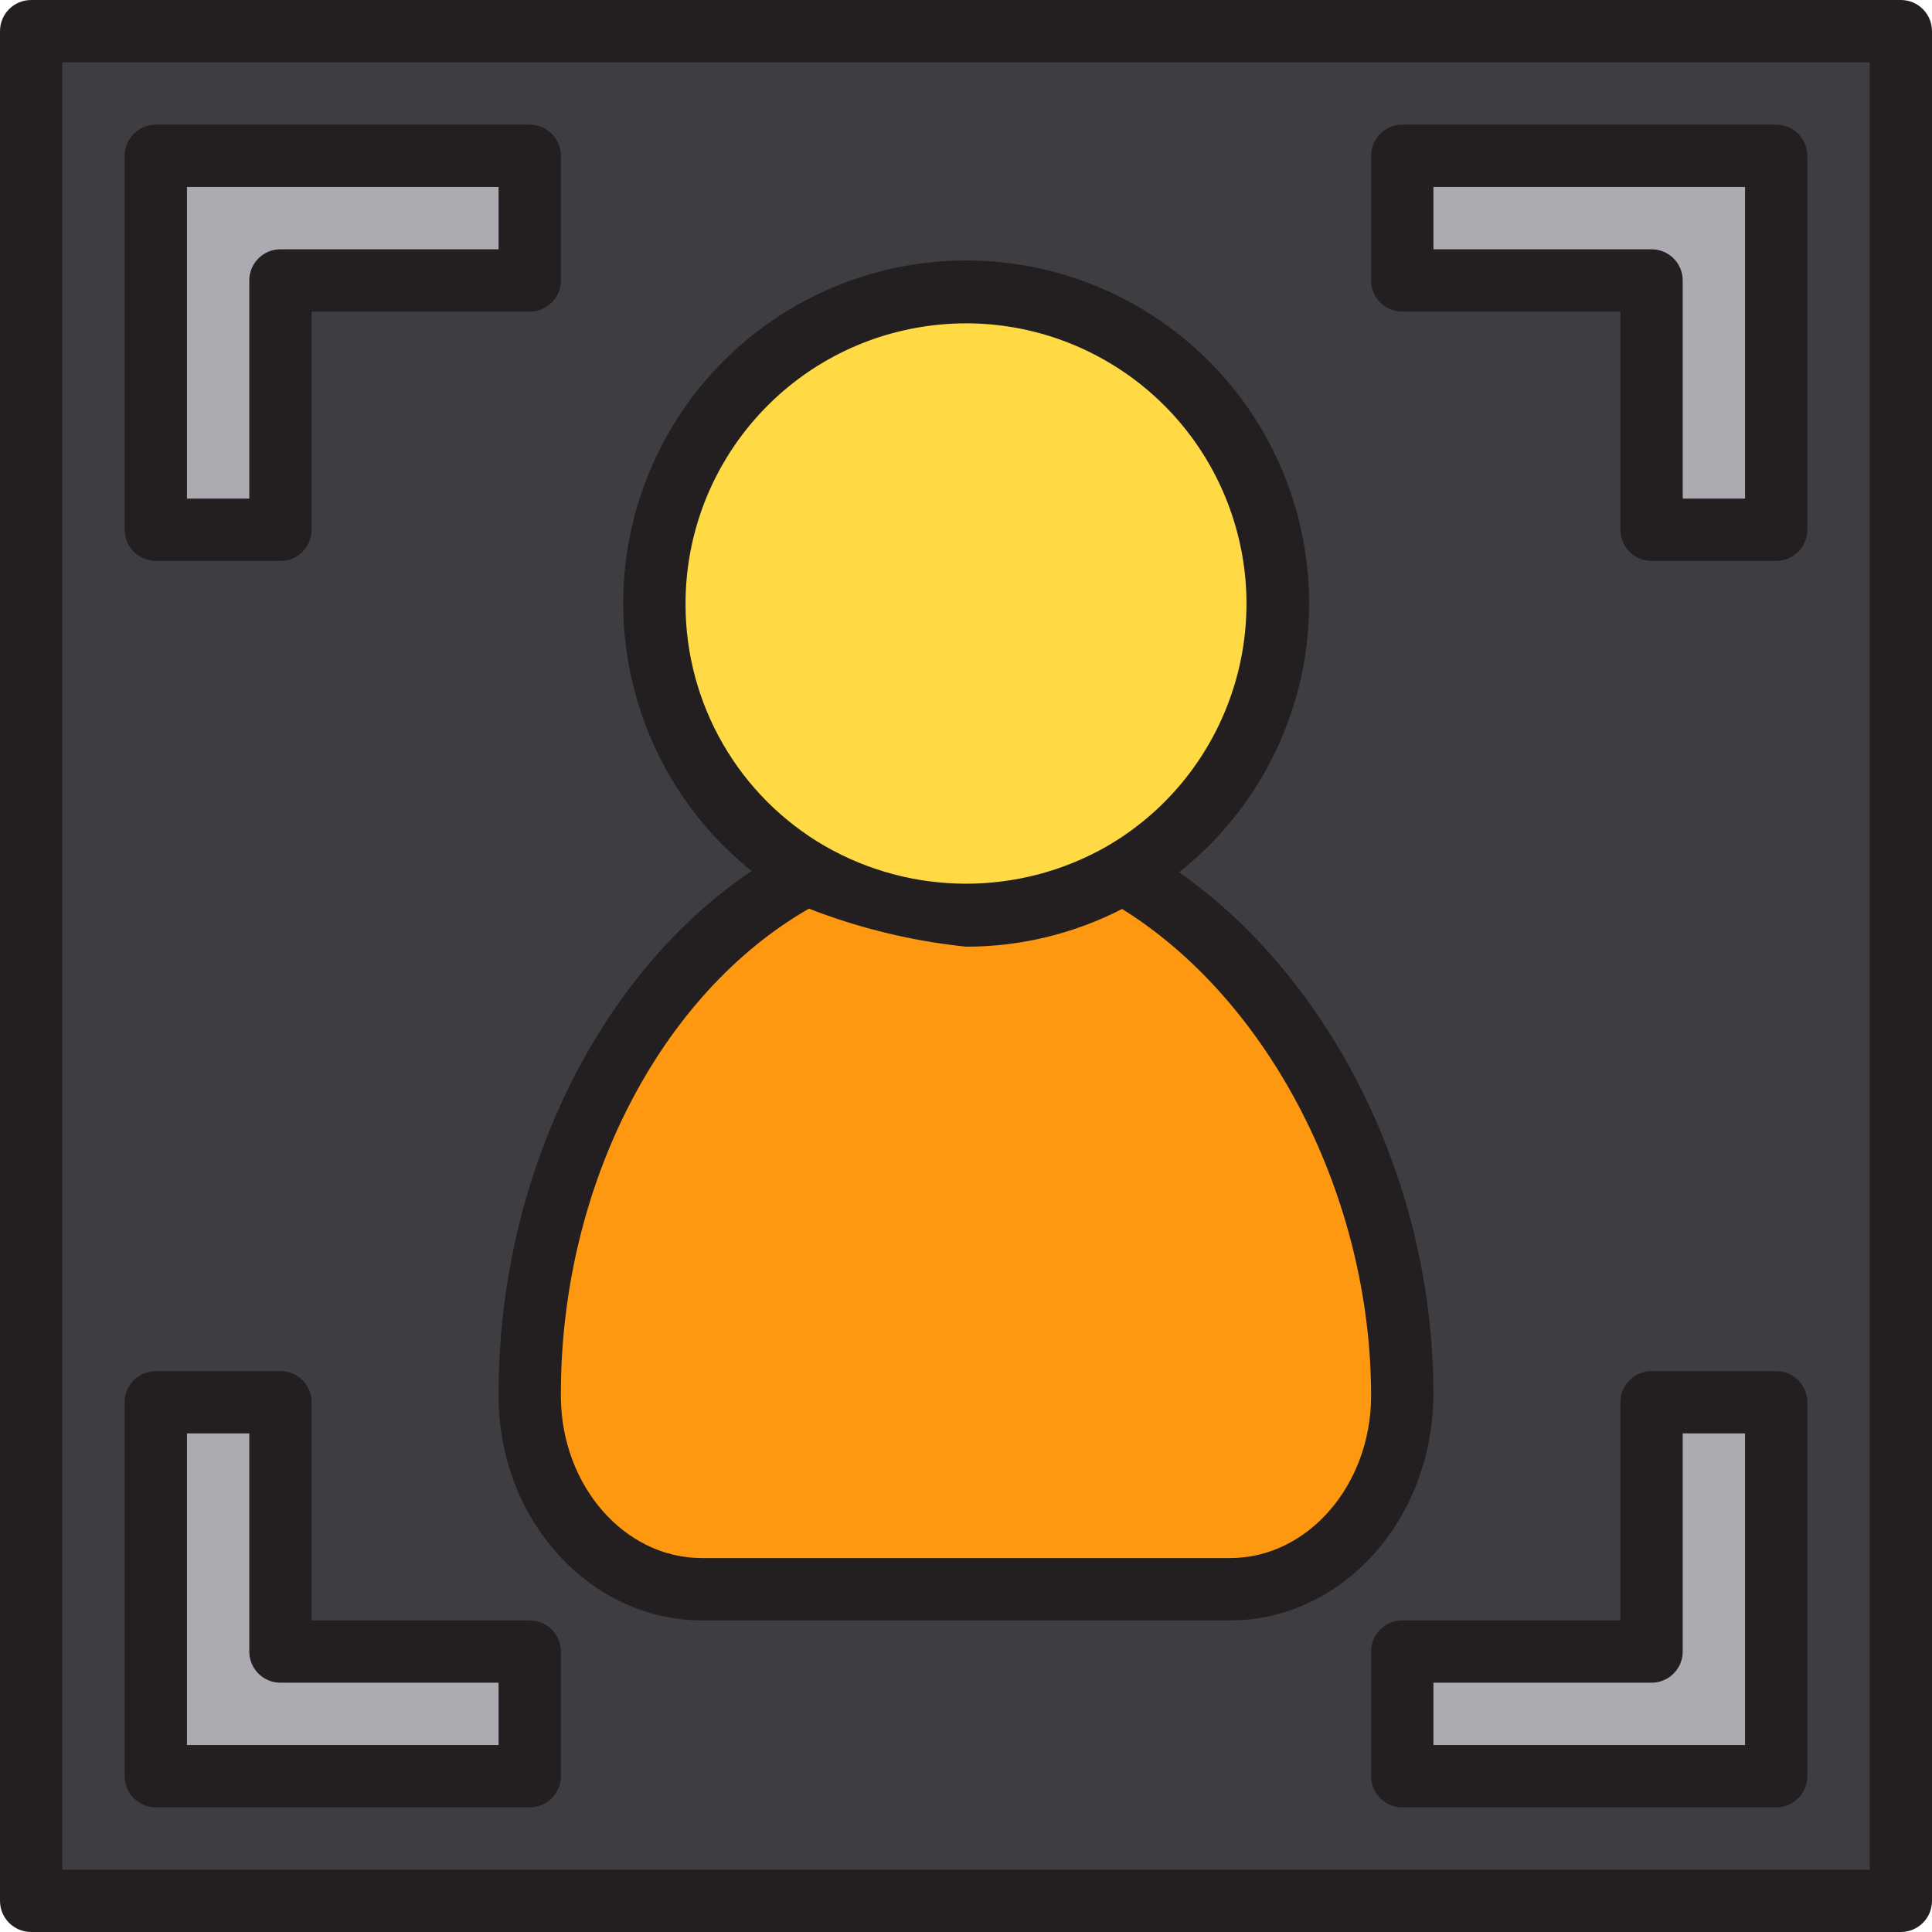<svg width="60" height="60" viewBox="0 0 60 60" fill="none" xmlns="http://www.w3.org/2000/svg">
<path d="M0.968 0.968V59.032H59.032V0.968H0.968ZM38.206 49.355H21.794C18.89 49.355 16.471 46.703 16.452 43.393V43.278C16.452 35.942 20.148 29.681 25.133 27.116L34.839 27.097C34.848 27.106 34.858 27.106 34.868 27.116C39.649 29.806 43.548 36.145 43.548 43.278V43.365C43.539 46.694 41.12 49.355 38.206 49.355V49.355Z" fill="#3E3D42"/>
<path d="M43.548 43.278V43.365C43.539 46.694 41.12 49.355 38.206 49.355H21.794C18.89 49.355 16.471 46.703 16.452 43.393V43.278C16.452 35.942 20.148 29.681 25.133 27.116L34.839 27.097C34.848 27.106 34.858 27.106 34.868 27.116C39.649 29.806 43.548 36.145 43.548 43.278Z" fill="#FF9811"/>
<path d="M55.161 43.548H51.29V51.29H43.548V55.161H55.161V43.548Z" fill="#ACABB1"/>
<path d="M55.161 16.452H51.29V8.71H43.548V4.839H55.161V16.452Z" fill="#ACABB1"/>
<path d="M4.839 43.548H8.71V51.29H16.452V55.161H4.839V43.548Z" fill="#ACABB1"/>
<path d="M4.839 16.452H8.71V8.71H16.452V4.839H4.839V16.452Z" fill="#ACABB1"/>
<path d="M39.678 18.387C39.678 23.732 35.345 28.064 30 28.064C24.655 28.064 20.323 23.732 20.323 18.387C20.323 13.042 24.655 8.71 30 8.71C35.345 8.71 39.678 13.042 39.678 18.387Z" fill="#FFDA44"/>
<path d="M59.032 0H0.968C0.433 0 0 0.433 0 0.968V59.032C0 59.567 0.433 60 0.968 60H59.032C59.567 60 60 59.567 60 59.032V0.968C60 0.433 59.567 0 59.032 0ZM58.065 58.065H1.935V1.935H58.065V58.065Z" fill="#231F20"/>
<path d="M36.619 27.087C40.167 24.276 41.55 19.53 40.068 15.253C38.586 10.976 34.562 8.103 30.036 8.09C25.51 8.077 21.469 10.926 19.962 15.194C18.456 19.462 19.811 24.217 23.342 27.049C18.59 30.242 15.484 36.552 15.484 43.278V43.403C15.503 47.216 18.339 50.322 21.794 50.322H38.206C41.671 50.322 44.507 47.206 44.516 43.278C44.516 36.765 41.4 30.455 36.619 27.087V27.087ZM21.29 18.784C21.275 14.556 24.298 10.928 28.46 10.18C32.621 9.432 36.718 11.781 38.176 15.749C39.633 19.718 38.03 24.16 34.374 26.284C31.66 27.834 28.327 27.831 25.616 26.274C22.943 24.727 21.295 21.873 21.29 18.784V18.784ZM38.206 48.387H21.794C19.394 48.387 17.439 46.142 17.419 43.393V43.278C17.419 36.842 20.497 30.871 25.123 28.219C26.689 28.829 28.329 29.226 30 29.4C31.686 29.402 33.349 29 34.848 28.229C39.426 31.074 42.581 37.171 42.581 43.364C42.571 46.132 40.606 48.387 38.206 48.387Z" fill="#231F20"/>
<path d="M55.161 42.581H51.29C50.756 42.581 50.323 43.014 50.323 43.548V50.323H43.548C43.014 50.323 42.581 50.756 42.581 51.29V55.161C42.581 55.696 43.014 56.129 43.548 56.129H55.161C55.696 56.129 56.129 55.696 56.129 55.161V43.548C56.129 43.014 55.696 42.581 55.161 42.581ZM54.194 54.194H44.516V52.258H51.29C51.825 52.258 52.258 51.825 52.258 51.29V44.516H54.194V54.194Z" fill="#231F20"/>
<path d="M43.548 9.677H50.323V16.452C50.323 16.986 50.756 17.419 51.29 17.419H55.161C55.696 17.419 56.129 16.986 56.129 16.452V4.839C56.129 4.304 55.696 3.871 55.161 3.871H43.548C43.014 3.871 42.581 4.304 42.581 4.839V8.71C42.581 9.244 43.014 9.677 43.548 9.677ZM44.516 5.806H54.194V15.484H52.258V8.71C52.258 8.175 51.825 7.742 51.29 7.742H44.516V5.806Z" fill="#231F20"/>
<path d="M4.839 56.129H16.452C16.986 56.129 17.419 55.696 17.419 55.161V51.29C17.419 50.756 16.986 50.323 16.452 50.323H9.677V43.548C9.677 43.014 9.244 42.581 8.71 42.581H4.839C4.304 42.581 3.871 43.014 3.871 43.548V55.161C3.871 55.696 4.304 56.129 4.839 56.129ZM5.806 44.516H7.742V51.29C7.742 51.825 8.175 52.258 8.71 52.258H15.484V54.194H5.806V44.516Z" fill="#231F20"/>
<path d="M4.839 17.419H8.71C9.244 17.419 9.677 16.986 9.677 16.452V9.677H16.452C16.986 9.677 17.419 9.244 17.419 8.71V4.839C17.419 4.304 16.986 3.871 16.452 3.871H4.839C4.304 3.871 3.871 4.304 3.871 4.839V16.452C3.871 16.986 4.304 17.419 4.839 17.419ZM5.806 5.806H15.484V7.742H8.71C8.175 7.742 7.742 8.175 7.742 8.71V15.484H5.806V5.806Z" fill="#231F20"/>
</svg>
